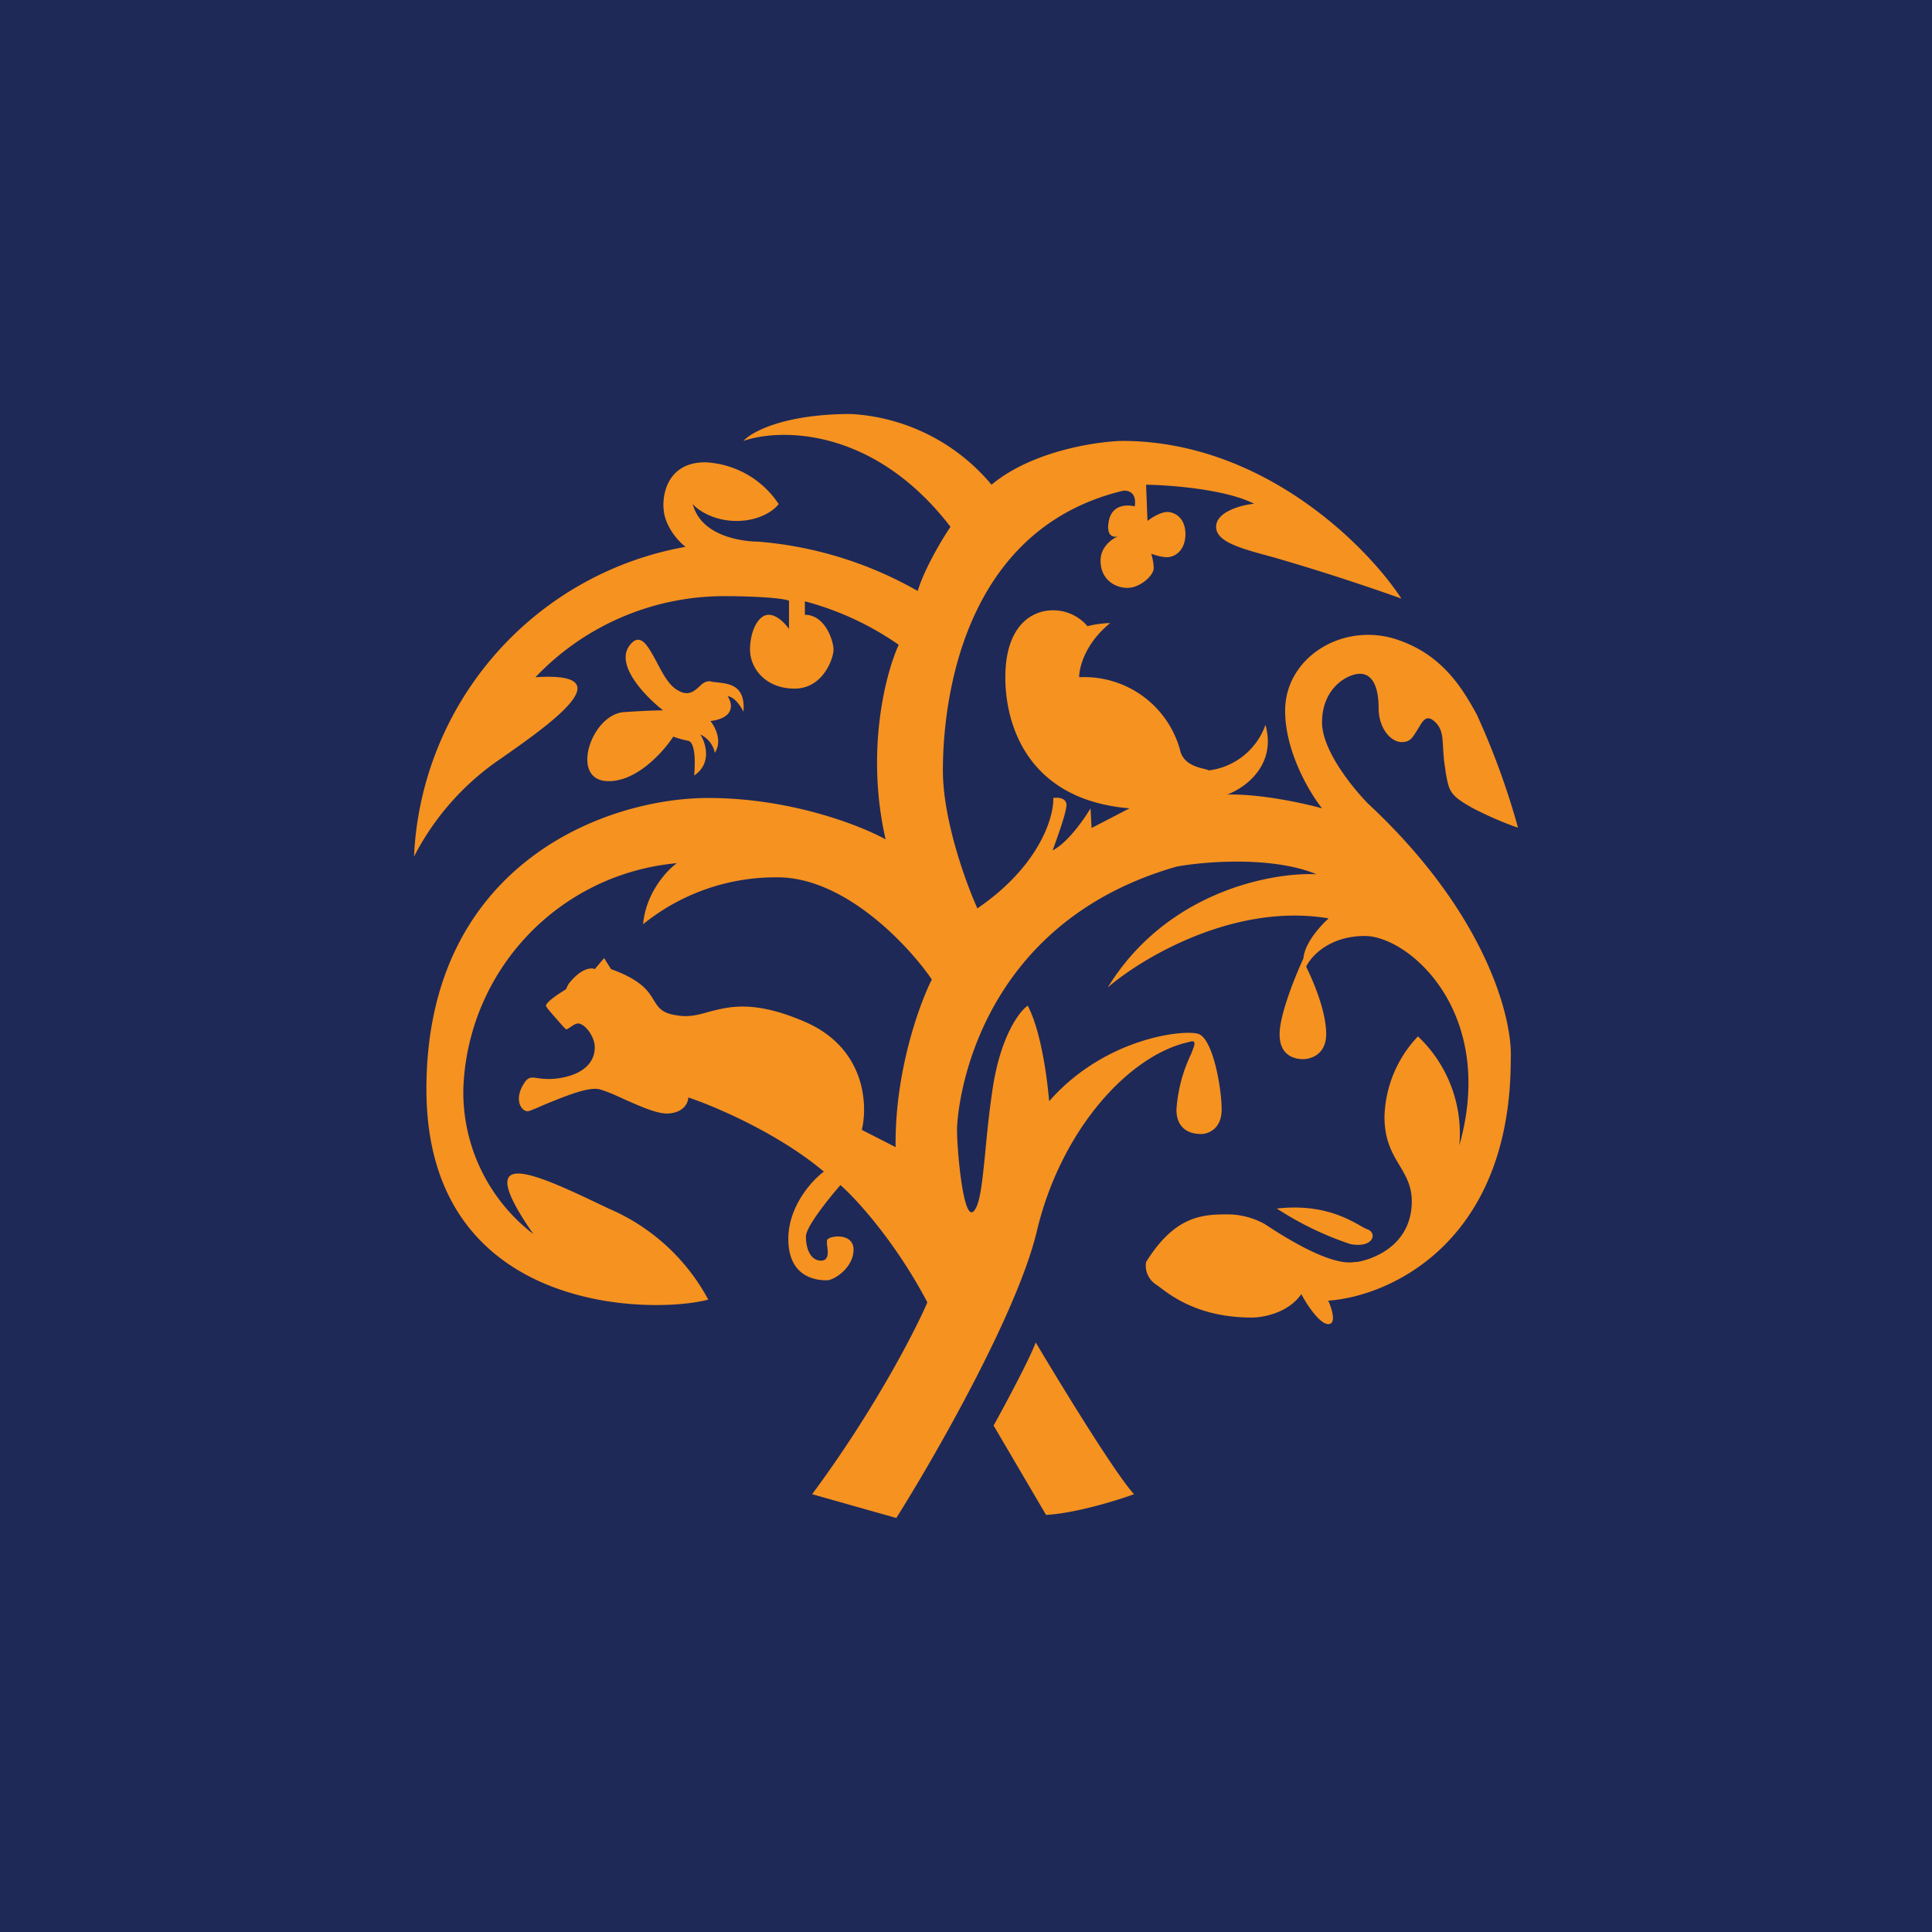 <!-- by TradeStack --><svg viewBox="0 0 56 56" xmlns="http://www.w3.org/2000/svg"><path fill="#1E2957" d="M0 0h56v56H0z"/><path d="m23.54 43.31 2.44.69c1.12-1.78 3.5-5.93 4.07-8.3.7-2.97 2.7-5.14 4.43-5.5.08-.03.2-.05.11.18l-.06.16a4.42 4.42 0 0 0-.43 1.62c0 .71.6.71.73.71s.58-.1.58-.71c0-.62-.25-2.04-.67-2.19-.4-.14-2.71.1-4.33 1.95-.05-.6-.22-2-.62-2.77-.24.16-.79.88-1.02 2.42-.11.74-.17 1.38-.22 1.92-.09.87-.15 1.44-.33 1.62-.3.3-.48-1.77-.48-2.36 0-.6.47-5.94 6.36-7.63.81-.15 2.77-.31 4.06.22-1.3-.06-4.34.5-6.05 3.28 1-.86 3.68-2.46 6.4-2-.22.2-.69.7-.73 1.16-.23.5-.69 1.62-.69 2.2 0 .7.55.72.69.72.14 0 .66-.08.66-.73s-.36-1.5-.58-1.95c.14-.3.67-.89 1.7-.89 1.27 0 3.83 2.2 2.74 6.07a3.88 3.88 0 0 0-1.2-3.16 3.51 3.51 0 0 0-.97 2.33c0 .67.22 1.05.43 1.4.22.37.43.71.34 1.34-.18 1.22-1.47 1.47-1.6 1.47h-.03c-.2.03-.8.1-2.61-1.1a2.25 2.25 0 0 0-1.16-.28c-.76 0-1.5.13-2.28 1.38a.65.65 0 0 0 .27.64l.1.07c.39.3 1.19.9 2.7.9.3 0 1.04-.12 1.43-.68.15.29.53.87.78.87s.1-.46 0-.68c1.76-.12 5.29-1.67 5.29-7 .06-1.13-.67-4.18-4.14-7.41-.44-.45-1.33-1.54-1.33-2.35 0-1 .74-1.41 1.1-1.41.37 0 .54.4.54.99 0 .6.36.99.67.99.24 0 .31-.13.4-.27l.07-.11.06-.1c.1-.16.21-.33.45-.09.2.2.2.43.22.75.01.17.02.36.06.58l.01.09c.1.57.11.69.8 1.07.6.31 1.11.5 1.3.56a21.96 21.96 0 0 0-1.2-3.29c-.4-.72-1-1.78-2.43-2.2-1.54-.43-3.12.6-3.12 2.1 0 1.19.71 2.38 1.07 2.83-.5-.14-1.75-.42-2.75-.4.5-.18 1.44-.84 1.11-2.02a2 2 0 0 1-1.64 1.32.63.63 0 0 0-.12-.04c-.22-.05-.64-.15-.72-.57a2.88 2.88 0 0 0-2.92-2.09c0-.28.17-.98.9-1.57a3 3 0 0 0-.66.09 1.3 1.3 0 0 0-1-.46c-.65 0-1.38.49-1.38 1.94s.7 3.56 3.6 3.8l-1.1.57-.03-.57c-.18.3-.65.99-1.1 1.22.14-.38.43-1.18.4-1.35-.03-.18-.26-.19-.38-.17.02.55-.4 1.97-2.2 3.2-.33-.73-1-2.56-1-4 0-1.81.47-6.95 5.2-8.1.14-.03.43.02.36.45-.21-.06-.66-.06-.75.42-.09.46.15.49.29.44-.18.06-.53.3-.53.71 0 .54.41.79.78.79.37 0 .76-.36.76-.57 0-.17-.05-.35-.07-.42.08.03.28.1.46.1.23 0 .53-.2.53-.67 0-.46-.3-.64-.53-.64-.18 0-.46.17-.57.26l-.04-1.05c.7.01 2.3.13 3.13.55-.37.04-1.1.23-1.1.67 0 .44.72.63 1.65.88a65.18 65.18 0 0 1 3.72 1.2c-1-1.53-4.02-4.57-8.1-4.57-.77.02-2.62.3-3.78 1.27A5.72 5.72 0 0 0 24.67 12c-1.94 0-2.89.52-3.12.78 1.07-.37 3.78-.4 6 2.49-.23.34-.75 1.2-.95 1.86a11.12 11.12 0 0 0-4.62-1.43c-.1 0-1.62-.01-1.9-1.09.14.17.6.49 1.27.49.68 0 1.1-.32 1.22-.49a2.7 2.7 0 0 0-2.13-1.21c-1.09 0-1.26.94-1.2 1.4.01.2.17.68.63 1.05A9.56 9.56 0 0 0 12 24.83 7.65 7.65 0 0 1 14.5 22c1.49-1.04 3.61-2.54 1.02-2.37a7.55 7.55 0 0 1 5.55-2.35c.48 0 1.51.03 1.8.13v.82c-.1-.14-.34-.41-.59-.41-.3 0-.54.47-.54 1.01s.45 1.13 1.29 1.13c.83 0 1.13-.88 1.13-1.13 0-.25-.24-1.01-.83-1.01v-.39a8.6 8.6 0 0 1 2.72 1.26c-.37.8-.97 3.06-.38 5.64-.72-.4-2.75-1.2-5.14-1.2-2.98 0-8.17 1.92-8.17 8.44 0 6.53 6.56 6.53 8.17 6.1a5.91 5.91 0 0 0-2.82-2.61l-.07-.03c-2.13-1.02-4.04-1.93-2.18.74a5.18 5.18 0 0 1-2.03-4.2 6.8 6.8 0 0 1 6.19-6.55c-.3.21-.9.87-.98 1.77a6.1 6.1 0 0 1 3.9-1.36c1.95 0 3.79 1.97 4.47 2.96-.36.71-1.08 2.69-1.05 4.86l-.98-.5c.18-.74.1-2.4-1.69-3.15-1.46-.62-2.17-.42-2.75-.27-.31.09-.59.16-.92.1-.44-.06-.54-.23-.67-.44-.15-.25-.35-.58-1.24-.9l-.2-.32-.27.32c-.1-.05-.4-.03-.76.43l-.08.16c-.21.12-.62.4-.57.49.05.09.36.43.5.59l.07.07c.01.02.06-.01.12-.05.09-.06.21-.15.3-.1.17.05.42.38.42.68 0 .3-.17.73-.96.88-.34.06-.55.03-.7.01-.2-.03-.28-.04-.42.2-.25.43-.06.75.13.76.06 0 .26-.09.51-.2.5-.2 1.22-.51 1.56-.44.2.05.47.17.75.3.48.21 1 .45 1.32.4.42-.05.52-.33.52-.46.75.25 2.6 1.03 3.93 2.15-.34.25-1.03 1-1.03 1.95 0 1.19.92 1.2 1.12 1.2.2 0 .77-.36.77-.89 0-.52-.77-.4-.77-.26v.12c.03.18.07.46-.17.46-.3 0-.44-.33-.44-.7 0-.28.66-1.1 1-1.49.46.4 1.6 1.65 2.52 3.4-.37.86-1.56 3.16-3.34 5.56Zm5.26-1.99c.35-.63 1.08-2 1.22-2.41.72 1.21 2.3 3.8 2.85 4.4-.51.19-1.74.56-2.55.6l-1.52-2.59Zm10.34-5.26a9.23 9.23 0 0 1-2.13-1.03c1.26-.14 1.99.26 2.39.48.1.06.17.1.23.12.3.1.19.56-.49.43Zm-19.63-14.7c-.29.44-1.08 1.33-1.93 1.28-1.07-.06-.43-1.95.52-2 .75-.05 1.06-.05 1.12-.05-.5-.39-1.39-1.3-.98-1.87.32-.43.54 0 .8.48.16.31.34.64.56.78.33.22.5.07.66-.07.1-.1.2-.18.34-.16.06.02.12.02.2.03.35.04.81.09.75.85-.07-.14-.25-.43-.46-.45.14.2.23.63-.5.72.05.05.39.52.13.92a.76.76 0 0 0-.42-.53c.16.25.34.84-.18 1.19.03-.32.05-.97-.18-1.01a2.7 2.7 0 0 1-.43-.12Z" fill="#F69220"/></svg>